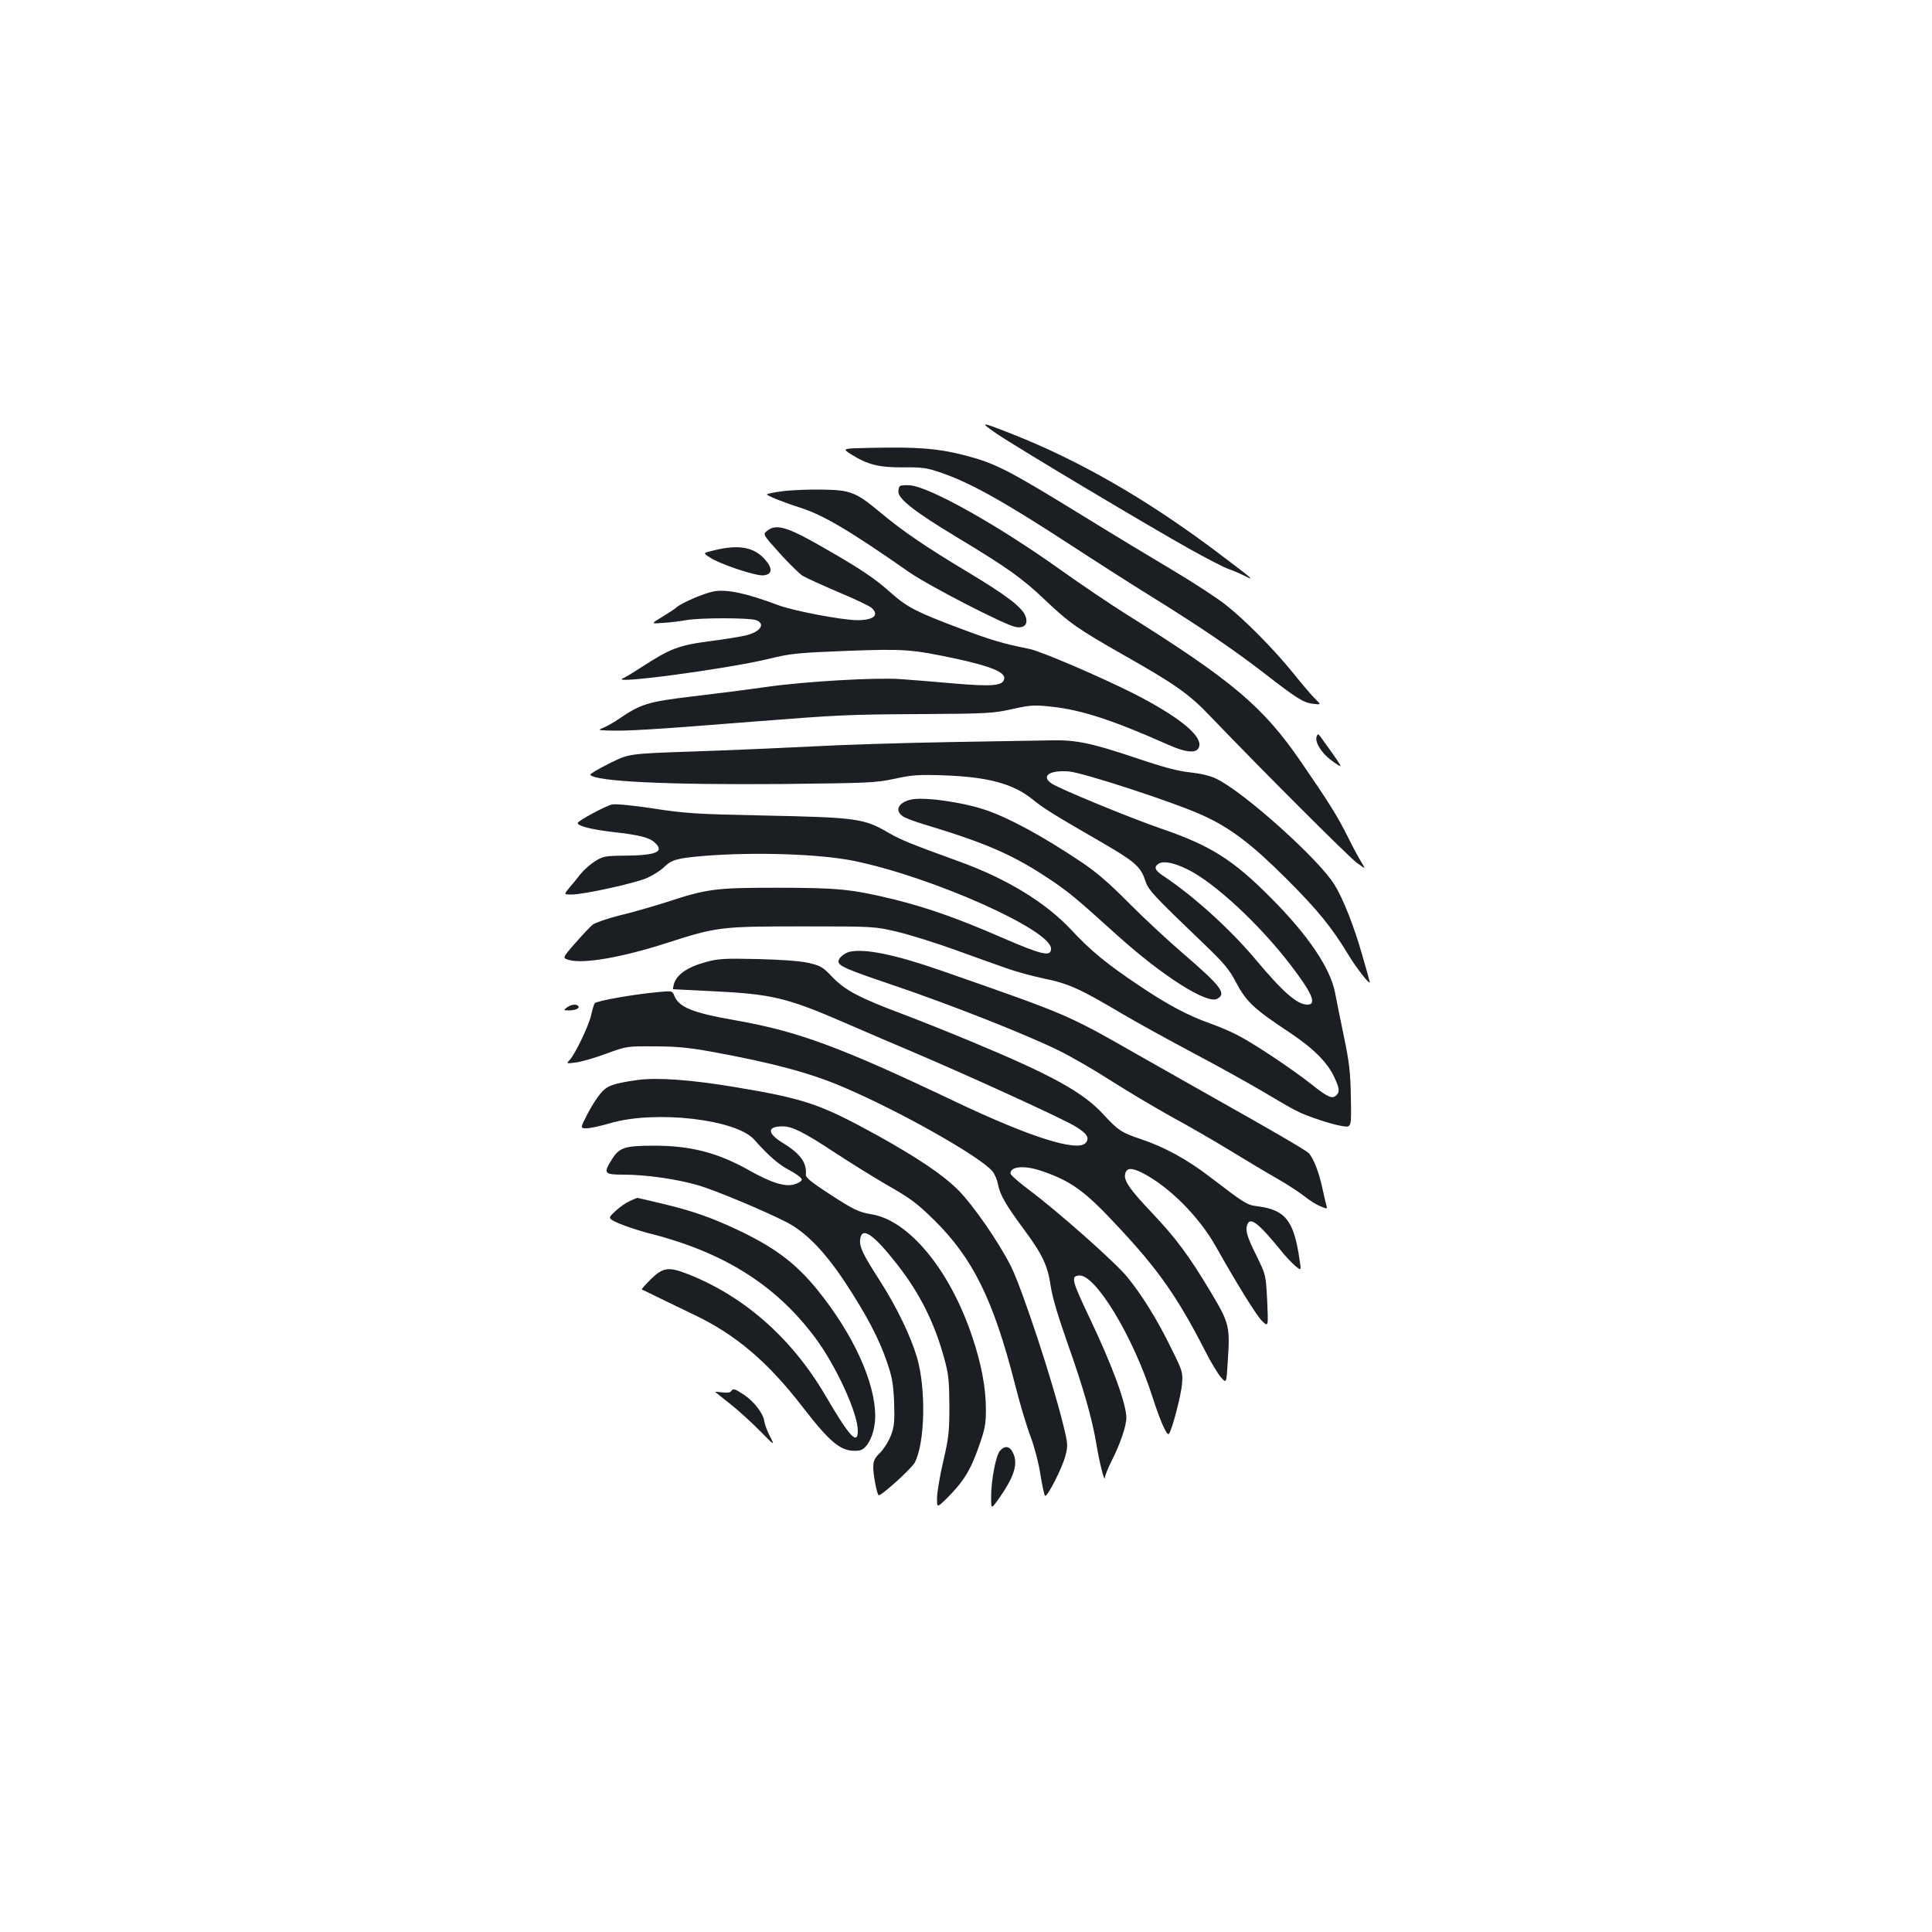 <?xml version="1.0" standalone="no"?>
<!DOCTYPE svg PUBLIC "-//W3C//DTD SVG 20010904//EN"
 "http://www.w3.org/TR/2001/REC-SVG-20010904/DTD/svg10.dtd">
<svg version="1.0" xmlns="http://www.w3.org/2000/svg"
 width="1000pt" height="1000pt" viewBox="0 0 1000 1000"
 preserveAspectRatio="xMidYMid meet">
<g transform="translate(0,1000) scale(0.1,-0.1)"
fill="#1b1f23" stroke="none">
<path d="M5159 7755 c106 -72 793 -482 1001 -598 86 -48 174 -93 196 -101 23
-8 61 -24 85 -36 60 -30 50 -22 -161 137 -351 262 -695 460 -1040 596 -167 66
-174 66 -81 2z"/>
<path d="M4511 7682 c-154 -3 -154 -3 -105 -34 85 -53 143 -68 268 -67 95 1
122 -2 189 -25 155 -52 329 -149 682 -379 127 -83 313 -202 415 -265 250 -155
428 -276 584 -397 169 -131 202 -152 253 -158 42 -5 42 -5 8 28 -18 18 -69 78
-112 132 -103 126 -247 272 -347 351 -43 35 -165 114 -272 178 -106 63 -305
183 -441 267 -426 262 -479 289 -650 333 -132 33 -235 41 -472 36z"/>
<path d="M4658 7484 c-5 -4 -8 -17 -8 -29 0 -38 86 -105 300 -234 267 -161
340 -213 463 -330 121 -115 165 -146 402 -281 272 -154 338 -201 450 -318 282
-294 716 -727 758 -758 47 -34 47 -34 23 4 -13 21 -45 80 -70 131 -56 111 -98
178 -241 386 -198 289 -356 422 -917 773 -73 46 -221 146 -328 222 -322 230
-674 428 -779 438 -25 2 -49 0 -53 -4z"/>
<path d="M4048 7457 c-43 -5 -78 -13 -78 -16 0 -7 90 -43 170 -68 119 -38 250
-114 565 -334 102 -71 494 -273 551 -284 47 -9 68 15 51 58 -19 46 -100 107
-298 226 -215 129 -336 211 -453 309 -128 106 -153 116 -306 118 -69 1 -160
-3 -202 -9z"/>
<path d="M3970 7252 c-22 -18 -22 -18 65 -115 48 -53 102 -106 119 -117 18
-11 102 -49 186 -85 84 -35 161 -72 171 -81 42 -38 11 -64 -74 -64 -77 0 -329
48 -407 77 -167 63 -268 84 -336 72 -51 -10 -168 -60 -194 -84 -8 -7 -41 -29
-74 -49 -58 -35 -58 -35 7 -30 37 2 89 9 118 14 67 13 330 13 363 0 50 -19 22
-61 -54 -79 -25 -6 -109 -20 -188 -30 -159 -21 -203 -38 -348 -132 -43 -28
-87 -55 -98 -59 -88 -36 535 47 754 100 114 28 149 31 400 41 303 11 336 9
575 -42 172 -37 248 -69 243 -101 -5 -38 -59 -43 -267 -25 -102 9 -224 19
-271 22 -128 9 -490 -12 -689 -40 -97 -14 -272 -36 -389 -50 -229 -27 -266
-39 -380 -117 -23 -16 -57 -35 -75 -43 -32 -14 -32 -14 13 -16 100 -4 234 4
760 46 449 35 486 37 877 39 333 2 365 4 463 26 96 21 113 22 205 12 154 -17
312 -68 602 -197 102 -45 156 -46 161 -3 7 57 -118 155 -338 267 -172 87 -479
219 -541 232 -140 28 -196 45 -359 106 -224 84 -273 109 -357 183 -82 74 -153
122 -341 230 -197 114 -254 131 -302 92z"/>
<path d="M3702 7153 c-64 -15 -64 -15 -30 -37 51 -35 239 -98 279 -94 45 4 50
34 12 78 -56 67 -135 83 -261 53z"/>
<path d="M6815 6188 c-11 -27 24 -85 74 -122 25 -19 47 -33 49 -31 3 3 -21 38
-102 150 -13 18 -15 18 -21 3z"/>
<path d="M4915 6159 c-236 -4 -560 -14 -720 -23 -159 -8 -436 -20 -615 -26
-325 -11 -325 -11 -427 -62 -56 -28 -100 -54 -98 -58 22 -35 404 -53 995 -48
445 5 482 6 580 27 90 20 125 22 250 18 234 -8 364 -43 465 -125 59 -48 110
-79 359 -223 166 -96 200 -125 222 -192 18 -55 32 -70 310 -337 101 -97 127
-128 164 -199 52 -97 93 -135 273 -254 125 -83 197 -155 233 -232 27 -57 29
-76 12 -93 -22 -22 -44 -13 -129 55 -107 84 -305 216 -389 258 -36 18 -99 45
-140 59 -110 39 -219 97 -360 192 -169 113 -254 182 -355 291 -132 141 -331
263 -575 352 -254 92 -310 115 -370 150 -127 75 -167 80 -650 90 -347 7 -403
11 -567 36 -103 16 -196 25 -215 21 -31 -6 -178 -85 -178 -96 0 -15 69 -33
179 -46 143 -16 192 -29 221 -56 51 -48 6 -66 -166 -67 -93 -1 -103 -3 -146
-30 -25 -16 -58 -46 -74 -66 -16 -21 -42 -53 -58 -71 -28 -34 -28 -34 13 -34
64 0 330 59 391 86 30 14 69 38 85 54 42 41 69 48 211 60 260 21 599 10 774
-26 402 -82 1020 -357 1020 -454 0 -44 -44 -34 -261 60 -220 96 -380 152 -549
194 -222 54 -292 61 -610 61 -320 0 -358 -5 -575 -76 -67 -21 -173 -52 -237
-67 -64 -16 -127 -38 -140 -48 -13 -10 -54 -54 -91 -96 -67 -77 -67 -77 -31
-87 76 -21 275 14 505 88 260 84 280 86 704 86 370 0 370 0 490 -28 66 -16
201 -58 300 -94 99 -36 217 -78 263 -94 46 -17 134 -41 196 -54 126 -26 183
-51 402 -181 78 -46 247 -139 375 -207 129 -68 290 -158 359 -199 69 -41 144
-85 167 -96 57 -30 188 -73 243 -81 45 -7 45 -7 42 149 -2 131 -8 181 -37 320
-19 91 -39 191 -45 223 -25 127 -139 296 -330 488 -199 200 -312 272 -575 362
-162 56 -516 202 -561 231 -58 39 -12 71 89 63 77 -7 551 -162 694 -228 143
-65 254 -150 433 -329 160 -160 233 -249 321 -395 38 -63 109 -154 109 -139 0
3 -18 69 -41 147 -40 141 -98 288 -142 358 -80 131 -469 480 -611 548 -29 15
-80 27 -134 33 -63 6 -141 27 -280 74 -229 77 -311 95 -440 92 -54 -1 -290 -5
-527 -9z m1232 -659 c140 -69 373 -285 534 -496 112 -146 136 -204 86 -204
-53 0 -126 64 -269 235 -130 155 -321 328 -475 430 -46 30 -53 48 -25 65 25
15 78 5 149 -30z"/>
<path d="M4713 5861 c-64 -16 -83 -56 -40 -86 12 -9 60 -27 107 -41 322 -97
463 -158 650 -283 101 -67 137 -97 356 -295 234 -210 461 -354 514 -326 50 27
22 64 -179 237 -80 69 -207 187 -281 262 -97 98 -165 157 -240 207 -196 132
-376 230 -494 270 -124 43 -329 71 -393 55z"/>
<path d="M4395 5073 c-26 -7 -55 -32 -55 -49 0 -24 42 -42 285 -124 297 -101
678 -251 850 -335 72 -35 197 -108 279 -161 83 -53 218 -133 300 -179 83 -45
221 -124 306 -176 85 -52 197 -119 248 -148 51 -29 114 -70 141 -91 27 -22 65
-46 86 -54 34 -14 36 -14 31 2 -3 9 -12 50 -21 90 -17 83 -49 164 -73 185 -17
16 -208 127 -497 289 -88 50 -263 149 -390 221 -365 208 -354 203 -1013 433
-241 84 -398 116 -477 97z"/>
<path d="M3652 5020 c-96 -26 -152 -66 -165 -117 -3 -13 -4 -23 -4 -23 1 0 90
-5 197 -10 315 -15 391 -33 693 -164 106 -46 264 -114 352 -151 285 -121 773
-344 837 -383 64 -38 79 -61 58 -87 -41 -50 -291 30 -680 215 -592 282 -810
362 -1134 419 -224 39 -294 68 -317 130 -9 22 -12 23 -82 16 -133 -12 -321
-46 -329 -58 -4 -7 -12 -33 -18 -60 -11 -53 -82 -201 -111 -233 -19 -20 -19
-20 34 -13 28 4 99 24 157 46 104 38 106 38 250 37 112 0 179 -7 295 -28 307
-56 504 -108 673 -180 298 -126 720 -365 780 -440 11 -14 23 -43 27 -63 10
-56 39 -106 130 -230 102 -137 128 -193 144 -303 8 -55 39 -158 87 -294 82
-231 126 -386 149 -521 15 -94 43 -203 44 -172 1 10 16 48 35 86 44 86 76 181
76 222 0 73 -73 272 -191 519 -91 192 -97 214 -55 218 84 10 280 -313 381
-628 39 -122 75 -204 85 -192 16 18 63 199 68 257 5 63 3 68 -56 187 -71 146
-153 278 -228 369 -62 76 -358 338 -505 448 -54 40 -99 80 -99 87 0 38 73 43
162 13 153 -53 222 -102 393 -286 211 -225 309 -366 450 -640 30 -60 68 -123
84 -141 29 -34 29 -34 36 83 12 183 8 196 -91 362 -111 185 -178 275 -301 405
-116 122 -148 168 -139 203 8 31 33 32 89 4 139 -71 295 -228 382 -384 105
-187 209 -355 237 -382 33 -32 33 -32 27 103 -7 135 -7 135 -52 227 -51 103
-62 136 -52 166 15 47 59 12 190 -150 17 -20 44 -48 60 -62 31 -25 31 -25 21
36 -29 199 -73 254 -214 273 -58 7 -66 12 -249 152 -120 92 -238 156 -358 196
-99 33 -118 45 -194 128 -106 115 -265 203 -686 378 -115 48 -273 111 -350
140 -227 85 -300 124 -365 191 -51 54 -61 60 -125 75 -46 10 -138 17 -265 20
-171 4 -204 2 -268 -16z"/>
<path d="M2934 4785 c-18 -14 -18 -14 8 -15 34 0 59 10 52 21 -8 14 -38 11
-60 -6z"/>
<path d="M3300 4410 c-126 -18 -158 -29 -192 -70 -18 -21 -49 -70 -69 -109
-36 -71 -36 -71 -3 -71 19 0 73 12 121 26 233 69 654 21 747 -85 75 -84 125
-128 184 -159 34 -18 62 -39 62 -47 0 -8 -17 -19 -38 -25 -48 -15 -121 8 -239
75 -160 89 -298 125 -487 125 -150 0 -180 -9 -217 -68 -48 -76 -44 -82 62 -82
112 0 273 -23 383 -55 89 -26 347 -134 461 -193 98 -52 193 -149 299 -309 110
-167 176 -292 217 -413 27 -79 33 -114 37 -210 3 -99 1 -123 -17 -171 -12 -30
-37 -70 -56 -89 -29 -28 -35 -41 -35 -77 0 -35 17 -128 27 -142 7 -11 171 137
188 169 53 103 59 382 11 545 -33 111 -104 258 -190 393 -89 138 -108 178
-104 215 7 72 68 31 192 -128 117 -149 193 -302 243 -485 23 -82 26 -115 27
-245 0 -134 -3 -165 -32 -290 -18 -77 -32 -162 -32 -189 0 -50 0 -50 46 -6 87
86 125 145 167 263 35 99 40 122 40 202 0 110 -23 234 -70 374 -115 346 -328
605 -523 636 -65 11 -92 23 -223 109 -82 53 -118 82 -116 94 6 64 -27 110
-122 168 -79 49 -79 84 2 84 50 0 109 -30 269 -135 85 -56 213 -135 284 -176
109 -62 146 -90 231 -174 201 -198 307 -413 419 -852 25 -100 62 -222 81 -271
19 -50 41 -134 50 -193 9 -57 20 -107 24 -111 10 -11 88 141 105 205 14 54 14
62 -10 159 -55 228 -213 706 -271 823 -64 127 -195 316 -274 396 -81 80 -207
165 -421 284 -291 160 -371 188 -738 249 -222 37 -397 50 -500 36z"/>
<path d="M3261 3784 c-19 -8 -53 -31 -75 -52 -41 -38 -41 -38 19 -65 33 -14
97 -35 141 -47 395 -98 668 -268 874 -545 108 -145 220 -390 220 -480 0 -78
-42 -33 -166 179 -176 302 -429 523 -726 636 -89 34 -119 28 -179 -31 -28 -28
-49 -51 -47 -53 10 -5 168 -82 268 -130 217 -103 383 -243 567 -482 148 -191
201 -232 289 -222 44 5 84 89 84 178 0 177 -115 427 -301 656 -112 137 -220
218 -413 309 -136 64 -233 98 -393 136 -67 16 -123 29 -125 29 -2 -1 -18 -7
-37 -16z"/>
<path d="M3784 2799 c-4 -7 -22 -9 -46 -6 -22 3 -38 4 -36 2 2 -1 37 -30 79
-63 42 -33 111 -96 153 -139 77 -78 77 -78 51 -27 -14 28 -27 62 -29 77 -4 39
-53 103 -104 137 -50 33 -58 35 -68 19z"/>
<path d="M5176 2491 c-21 -23 -46 -153 -46 -238 0 -65 0 -65 35 -17 81 114
105 182 81 238 -17 41 -43 47 -70 17z"/>
</g>
</svg>
